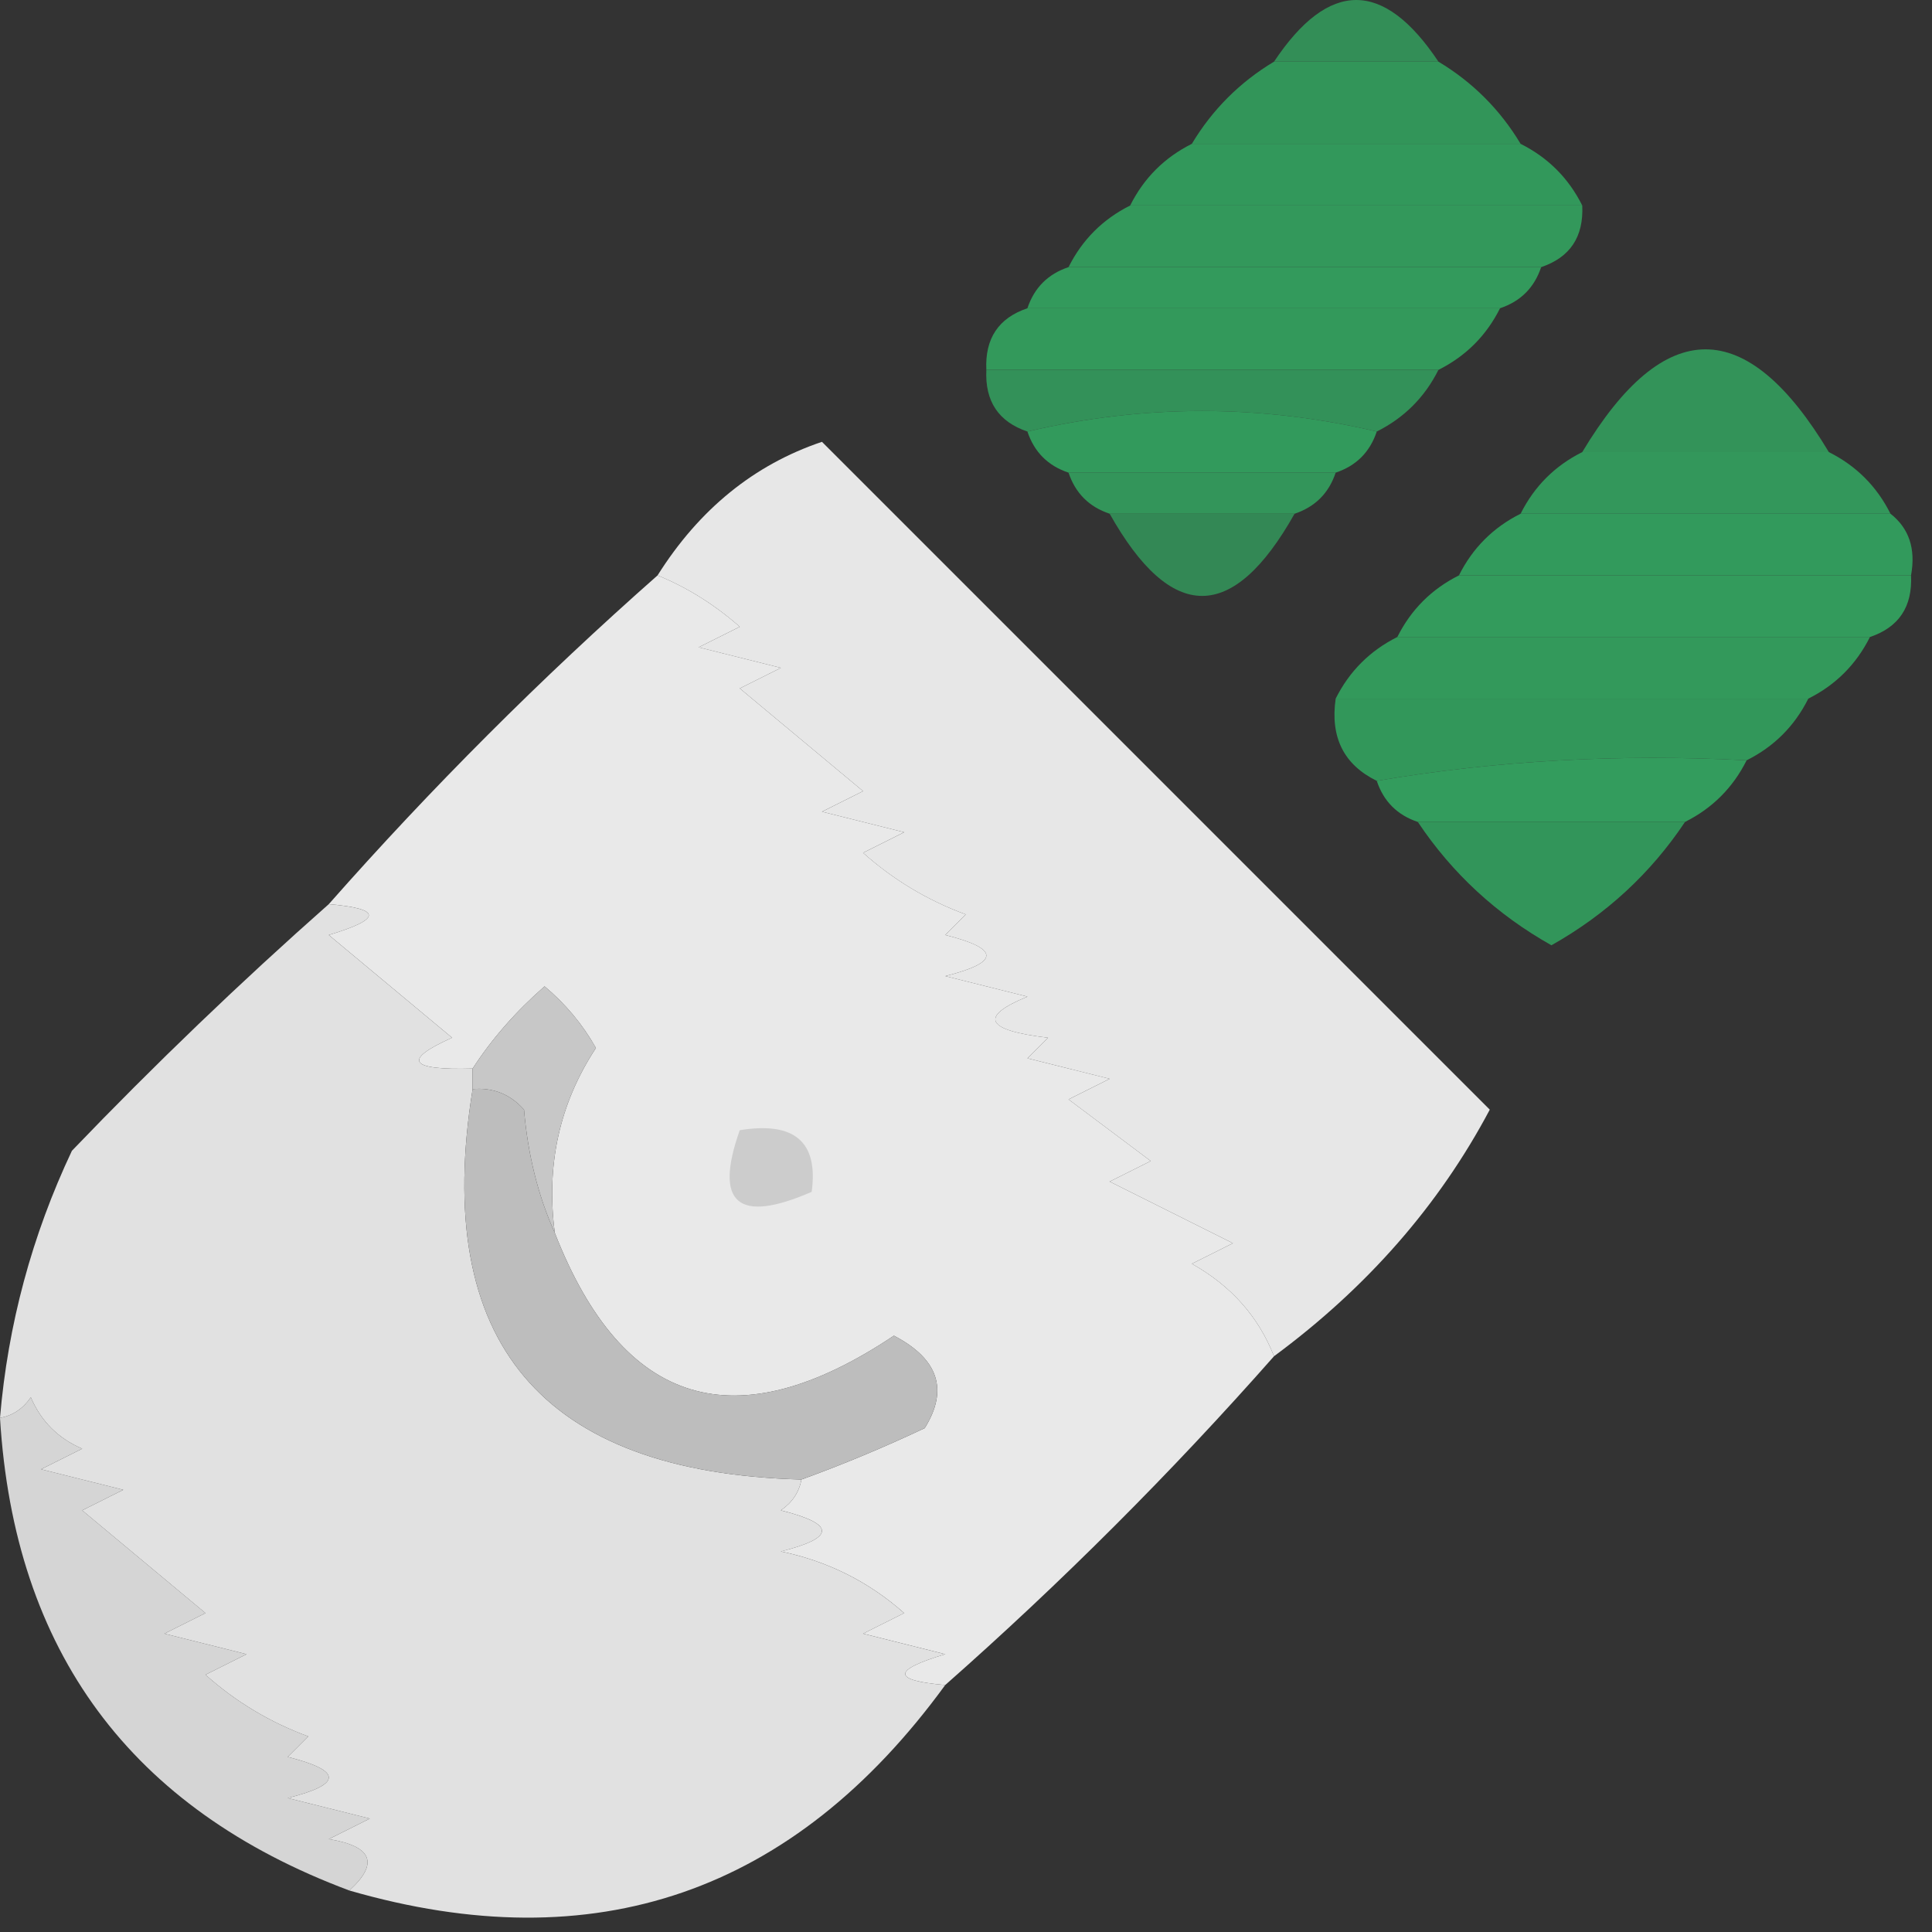 <svg width="150" height="150" fill="none" xmlns="http://www.w3.org/2000/svg">
<rect width="100%" height="100%" fill="#333333" stroke="none"/>
<path opacity="0.844" fill-rule="evenodd" clip-rule="evenodd" d="M111.679 4.786C107.424 4.786 103.171 4.786 98.916 4.786C103.171 -1.595 107.424 -1.595 111.679 4.786Z" fill="#339F5E"/>
<path opacity="0.911" fill-rule="evenodd" clip-rule="evenodd" d="M98.915 4.787C103.17 4.787 107.423 4.787 111.678 4.787C114.338 6.383 116.464 8.51 118.06 11.169C109.551 11.169 101.041 11.169 92.533 11.169C94.129 8.51 96.256 6.383 98.915 4.787Z" fill="#339F5E"/>
<path opacity="0.934" fill-rule="evenodd" clip-rule="evenodd" d="M92.532 11.168C101.041 11.168 109.55 11.168 118.059 11.168C120.185 12.232 121.781 13.827 122.845 15.954C111.146 15.954 99.445 15.954 87.746 15.954C88.81 13.827 90.405 12.232 92.532 11.168Z" fill="#339F5E"/>
<path opacity="0.938" fill-rule="evenodd" clip-rule="evenodd" d="M87.747 15.955C99.446 15.955 111.147 15.955 122.846 15.955C122.962 18.391 121.898 19.986 119.655 20.741C107.423 20.741 95.192 20.741 82.961 20.741C84.025 18.614 85.62 17.019 87.747 15.955Z" fill="#339F5E"/>
<path opacity="0.948" fill-rule="evenodd" clip-rule="evenodd" d="M82.96 20.74C95.192 20.74 107.423 20.74 119.655 20.74C119.123 22.336 118.059 23.399 116.464 23.931C104.232 23.931 92.001 23.931 79.769 23.931C80.301 22.336 81.365 21.272 82.96 20.74Z" fill="#339F5E"/>
<path opacity="0.943" fill-rule="evenodd" clip-rule="evenodd" d="M79.77 23.932C92.001 23.932 104.232 23.932 116.464 23.932C115.4 26.059 113.804 27.654 111.678 28.718C99.979 28.718 88.278 28.718 76.579 28.718C76.463 26.282 77.526 24.686 79.77 23.932Z" fill="#339F5E"/>
<path opacity="0.87" fill-rule="evenodd" clip-rule="evenodd" d="M76.579 28.719C88.278 28.719 99.979 28.719 111.678 28.719C110.614 30.846 109.018 32.441 106.892 33.505C97.851 31.378 88.81 31.378 79.77 33.505C77.526 32.75 76.463 31.155 76.579 28.719Z" fill="#339F5E"/>
<path opacity="0.954" fill-rule="evenodd" clip-rule="evenodd" d="M106.891 33.505C106.36 35.101 105.296 36.165 103.701 36.696C96.787 36.696 89.874 36.696 82.96 36.696C81.365 36.165 80.301 35.101 79.769 33.505C88.81 31.378 97.851 31.378 106.891 33.505Z" fill="#339F5E"/>
<path opacity="0.887" fill-rule="evenodd" clip-rule="evenodd" d="M141.991 35.1C135.609 35.1 129.227 35.1 122.846 35.1C129.227 24.464 135.609 24.464 141.991 35.1Z" fill="#339F5E"/>
<path opacity="0.959" fill-rule="evenodd" clip-rule="evenodd" d="M98.915 105.298C97.703 102.218 95.576 99.825 92.533 98.119C93.597 97.587 94.66 97.055 95.724 96.523C92.533 94.928 89.342 93.333 86.152 91.737C87.215 91.205 88.279 90.674 89.342 90.142C87.215 88.546 85.088 86.951 82.961 85.356C84.024 84.824 85.088 84.292 86.152 83.76C84.024 83.228 81.897 82.697 79.77 82.165C80.302 81.633 80.834 81.101 81.365 80.569C76.508 79.997 75.977 78.933 79.77 77.379C77.643 76.847 75.516 76.315 73.388 75.783C77.643 74.719 77.643 73.656 73.388 72.592C73.92 72.061 74.452 71.529 74.984 70.997C72.018 69.906 69.359 68.311 67.007 66.211C68.07 65.679 69.134 65.147 70.198 64.615C68.07 64.084 65.943 63.552 63.816 63.02C64.88 62.488 65.943 61.956 67.007 61.425C63.816 58.766 60.625 56.107 57.434 53.447C58.498 52.916 59.562 52.384 60.625 51.852C58.498 51.32 56.371 50.788 54.243 50.257C55.307 49.725 56.371 49.193 57.434 48.661C55.463 46.931 53.336 45.601 51.053 44.673C54.289 39.537 58.543 36.081 63.816 34.303C81.099 51.586 98.383 68.87 115.666 86.153C111.727 93.577 106.144 99.958 98.915 105.298Z" fill="#EEEEEE"/>
<path opacity="0.905" fill-rule="evenodd" clip-rule="evenodd" d="M82.961 36.695C89.874 36.695 96.788 36.695 103.701 36.695C103.17 38.291 102.106 39.354 100.51 39.886C95.724 39.886 90.938 39.886 86.152 39.886C84.556 39.354 83.493 38.291 82.961 36.695Z" fill="#339F5E"/>
<path opacity="0.927" fill-rule="evenodd" clip-rule="evenodd" d="M122.845 35.1C129.226 35.1 135.608 35.1 141.99 35.1C144.116 36.163 145.712 37.759 146.776 39.886C137.203 39.886 127.631 39.886 118.059 39.886C119.123 37.759 120.718 36.163 122.845 35.1Z" fill="#339F5E"/>
<path opacity="0.787" fill-rule="evenodd" clip-rule="evenodd" d="M86.152 39.885C90.939 39.885 95.725 39.885 100.511 39.885C95.725 48.394 90.939 48.394 86.152 39.885Z" fill="#339F5E"/>
<path opacity="0.955" fill-rule="evenodd" clip-rule="evenodd" d="M118.06 39.885C127.632 39.885 137.204 39.885 146.777 39.885C148.219 41.016 148.75 42.611 148.372 44.671C136.673 44.671 124.973 44.671 113.273 44.671C114.338 42.544 115.933 40.948 118.06 39.885Z" fill="#339F5E"/>
<path opacity="0.988" fill-rule="evenodd" clip-rule="evenodd" d="M51.054 44.672C53.337 45.6 55.464 46.93 57.435 48.66C56.372 49.192 55.308 49.724 54.245 50.256C56.372 50.788 58.499 51.319 60.626 51.851C59.562 52.383 58.499 52.915 57.435 53.447C60.626 56.106 63.817 58.764 67.008 61.424C65.944 61.955 64.881 62.487 63.817 63.019C65.944 63.551 68.071 64.083 70.199 64.614C69.135 65.146 68.071 65.678 67.008 66.21C69.36 68.309 72.019 69.905 74.985 70.996C74.453 71.528 73.921 72.06 73.389 72.591C77.644 73.655 77.644 74.719 73.389 75.782C75.516 76.314 77.644 76.846 79.771 77.378C75.978 78.932 76.51 79.996 81.366 80.568C80.835 81.1 80.303 81.632 79.771 82.164C81.898 82.695 84.025 83.227 86.153 83.759C85.089 84.291 84.025 84.823 82.962 85.355C85.089 86.95 87.216 88.545 89.343 90.141C88.28 90.672 87.216 91.204 86.153 91.736C89.343 93.332 92.534 94.927 95.725 96.522C94.661 97.054 93.598 97.586 92.534 98.118C95.577 99.824 97.704 102.217 98.916 105.297C90.939 114.338 82.43 122.847 73.389 130.824C69.246 130.471 69.246 129.673 73.389 128.43C71.262 127.899 69.135 127.366 67.008 126.835C68.071 126.304 69.135 125.771 70.199 125.24C67.445 122.799 64.254 121.203 60.626 120.453C64.881 119.389 64.881 118.327 60.626 117.263C61.513 116.652 62.045 115.854 62.222 114.87C65.431 113.708 68.621 112.377 71.794 110.881C73.657 107.896 72.859 105.503 69.401 103.702C57.135 111.908 48.36 109.251 43.077 95.725C42.38 90.449 43.443 85.663 46.268 81.366C45.239 79.538 43.909 77.942 42.279 76.58C40.038 78.543 38.177 80.67 36.695 82.962C31.752 83.101 31.22 82.303 35.1 80.568C31.909 77.909 28.718 75.25 25.527 72.591C29.671 71.348 29.671 70.551 25.527 70.198C33.504 61.158 42.013 52.649 51.054 44.672Z" fill="#EAEAEA"/>
<path opacity="0.96" fill-rule="evenodd" clip-rule="evenodd" d="M113.274 44.672C124.974 44.672 136.674 44.672 148.373 44.672C148.49 47.108 147.426 48.703 145.182 49.458C132.951 49.458 120.72 49.458 108.488 49.458C109.552 47.331 111.148 45.736 113.274 44.672Z" fill="#339F5E"/>
<path opacity="0.942" fill-rule="evenodd" clip-rule="evenodd" d="M108.487 49.457C120.719 49.457 132.95 49.457 145.182 49.457C144.117 51.584 142.522 53.18 140.395 54.243C128.163 54.243 115.933 54.243 103.701 54.243C104.765 52.116 106.361 50.521 108.487 49.457Z" fill="#339F5E"/>
<path opacity="0.93" fill-rule="evenodd" clip-rule="evenodd" d="M103.701 54.244C115.933 54.244 128.163 54.244 140.395 54.244C139.331 56.371 137.736 57.967 135.609 59.03C125.734 58.515 116.161 59.047 106.892 60.626C104.333 59.37 103.269 57.243 103.701 54.244Z" fill="#339F5E"/>
<path opacity="0.968" fill-rule="evenodd" clip-rule="evenodd" d="M135.608 59.03C134.544 61.157 132.948 62.752 130.822 63.816C123.909 63.816 116.994 63.816 110.081 63.816C108.486 63.284 107.422 62.221 106.891 60.625C116.16 59.047 125.732 58.515 135.608 59.03Z" fill="#339F5E"/>
<path opacity="0.914" fill-rule="evenodd" clip-rule="evenodd" d="M110.082 63.818C116.995 63.818 123.909 63.818 130.822 63.818C128.158 67.809 124.702 71 120.452 73.391C116.202 71 112.746 67.809 110.082 63.818Z" fill="#339F5E"/>
<path opacity="0.984" fill-rule="evenodd" clip-rule="evenodd" d="M25.526 70.199C29.67 70.552 29.67 71.349 25.526 72.592C28.717 75.251 31.908 77.91 35.099 80.569C31.219 82.304 31.751 83.102 36.694 82.962C36.694 83.494 36.694 84.026 36.694 84.558C33.529 104.221 42.038 114.325 62.221 114.87C62.044 115.855 61.512 116.653 60.625 117.264C64.88 118.328 64.88 119.39 60.625 120.454C64.253 121.204 67.444 122.8 70.198 125.241C69.134 125.772 68.07 126.305 67.007 126.836C69.134 127.367 71.261 127.9 73.388 128.431C69.245 129.674 69.245 130.472 73.388 130.824C61.618 146.978 46.196 152.297 27.122 146.778C29.439 144.665 28.907 143.336 25.526 142.79C26.59 142.259 27.654 141.726 28.717 141.195C26.59 140.663 24.463 140.13 22.336 139.599C26.59 138.535 26.59 137.472 22.336 136.408C22.867 135.877 23.399 135.344 23.931 134.813C20.965 133.722 18.306 132.126 15.954 130.027C17.018 129.495 18.081 128.963 19.145 128.431C17.018 127.9 14.89 127.367 12.763 126.836C13.827 126.305 14.89 125.772 15.954 125.241C12.763 122.581 9.572 119.923 6.382 117.264C7.445 116.732 8.509 116.199 9.572 115.668C7.445 115.137 5.318 114.604 3.191 114.073C4.254 113.541 5.318 113.009 6.382 112.477C4.52 111.68 3.191 110.351 2.393 108.489C1.783 109.376 0.985 109.907 0 110.084C0.613 102.845 2.475 95.932 5.584 89.344C12.022 82.638 18.67 76.256 25.526 70.199Z" fill="#E3E3E3"/>
<path fill-rule="evenodd" clip-rule="evenodd" d="M43.077 95.725C41.786 92.866 40.988 89.675 40.684 86.153C39.614 84.952 38.284 84.42 36.695 84.557C36.695 84.025 36.695 83.493 36.695 82.962C38.177 80.671 40.038 78.543 42.279 76.58C43.909 77.943 45.239 79.538 46.268 81.366C43.444 85.663 42.38 90.45 43.077 95.725Z" fill="#C7C7C7"/>
<path fill-rule="evenodd" clip-rule="evenodd" d="M57.434 87.749C61.688 87.056 63.549 88.652 63.018 92.535C57.28 95.034 55.419 93.438 57.434 87.749Z" fill="#CCCCCC"/>
<path fill-rule="evenodd" clip-rule="evenodd" d="M36.694 84.556C38.283 84.419 39.613 84.951 40.683 86.152C40.987 89.674 41.785 92.865 43.076 95.724C48.359 109.25 57.134 111.908 69.4 103.701C72.859 105.502 73.656 107.895 71.793 110.88C68.621 112.377 65.43 113.707 62.221 114.869C42.038 114.323 33.529 104.219 36.694 84.556Z" fill="#BDBDBD"/>
<path opacity="0.939" fill-rule="evenodd" clip-rule="evenodd" d="M27.122 146.778C10.138 140.428 1.098 128.198 0 110.084C0.985 109.907 1.783 109.375 2.393 108.488C3.191 110.35 4.52 111.679 6.382 112.477C5.318 113.008 4.254 113.541 3.191 114.072C5.318 114.603 7.445 115.136 9.572 115.668C8.509 116.199 7.445 116.732 6.382 117.263C9.572 119.923 12.763 122.58 15.954 125.24C14.89 125.771 13.827 126.304 12.763 126.835C14.89 127.367 17.018 127.9 19.145 128.431C18.081 128.962 17.018 129.495 15.954 130.026C18.306 132.126 20.965 133.721 23.931 134.812C23.399 135.344 22.867 135.877 22.336 136.408C26.59 137.472 26.59 138.534 22.336 139.599C24.463 140.13 26.59 140.663 28.717 141.194C27.654 141.725 26.59 142.258 25.526 142.789C28.907 143.335 29.439 144.664 27.122 146.778Z" fill="#DFDFDF"/>
</svg>